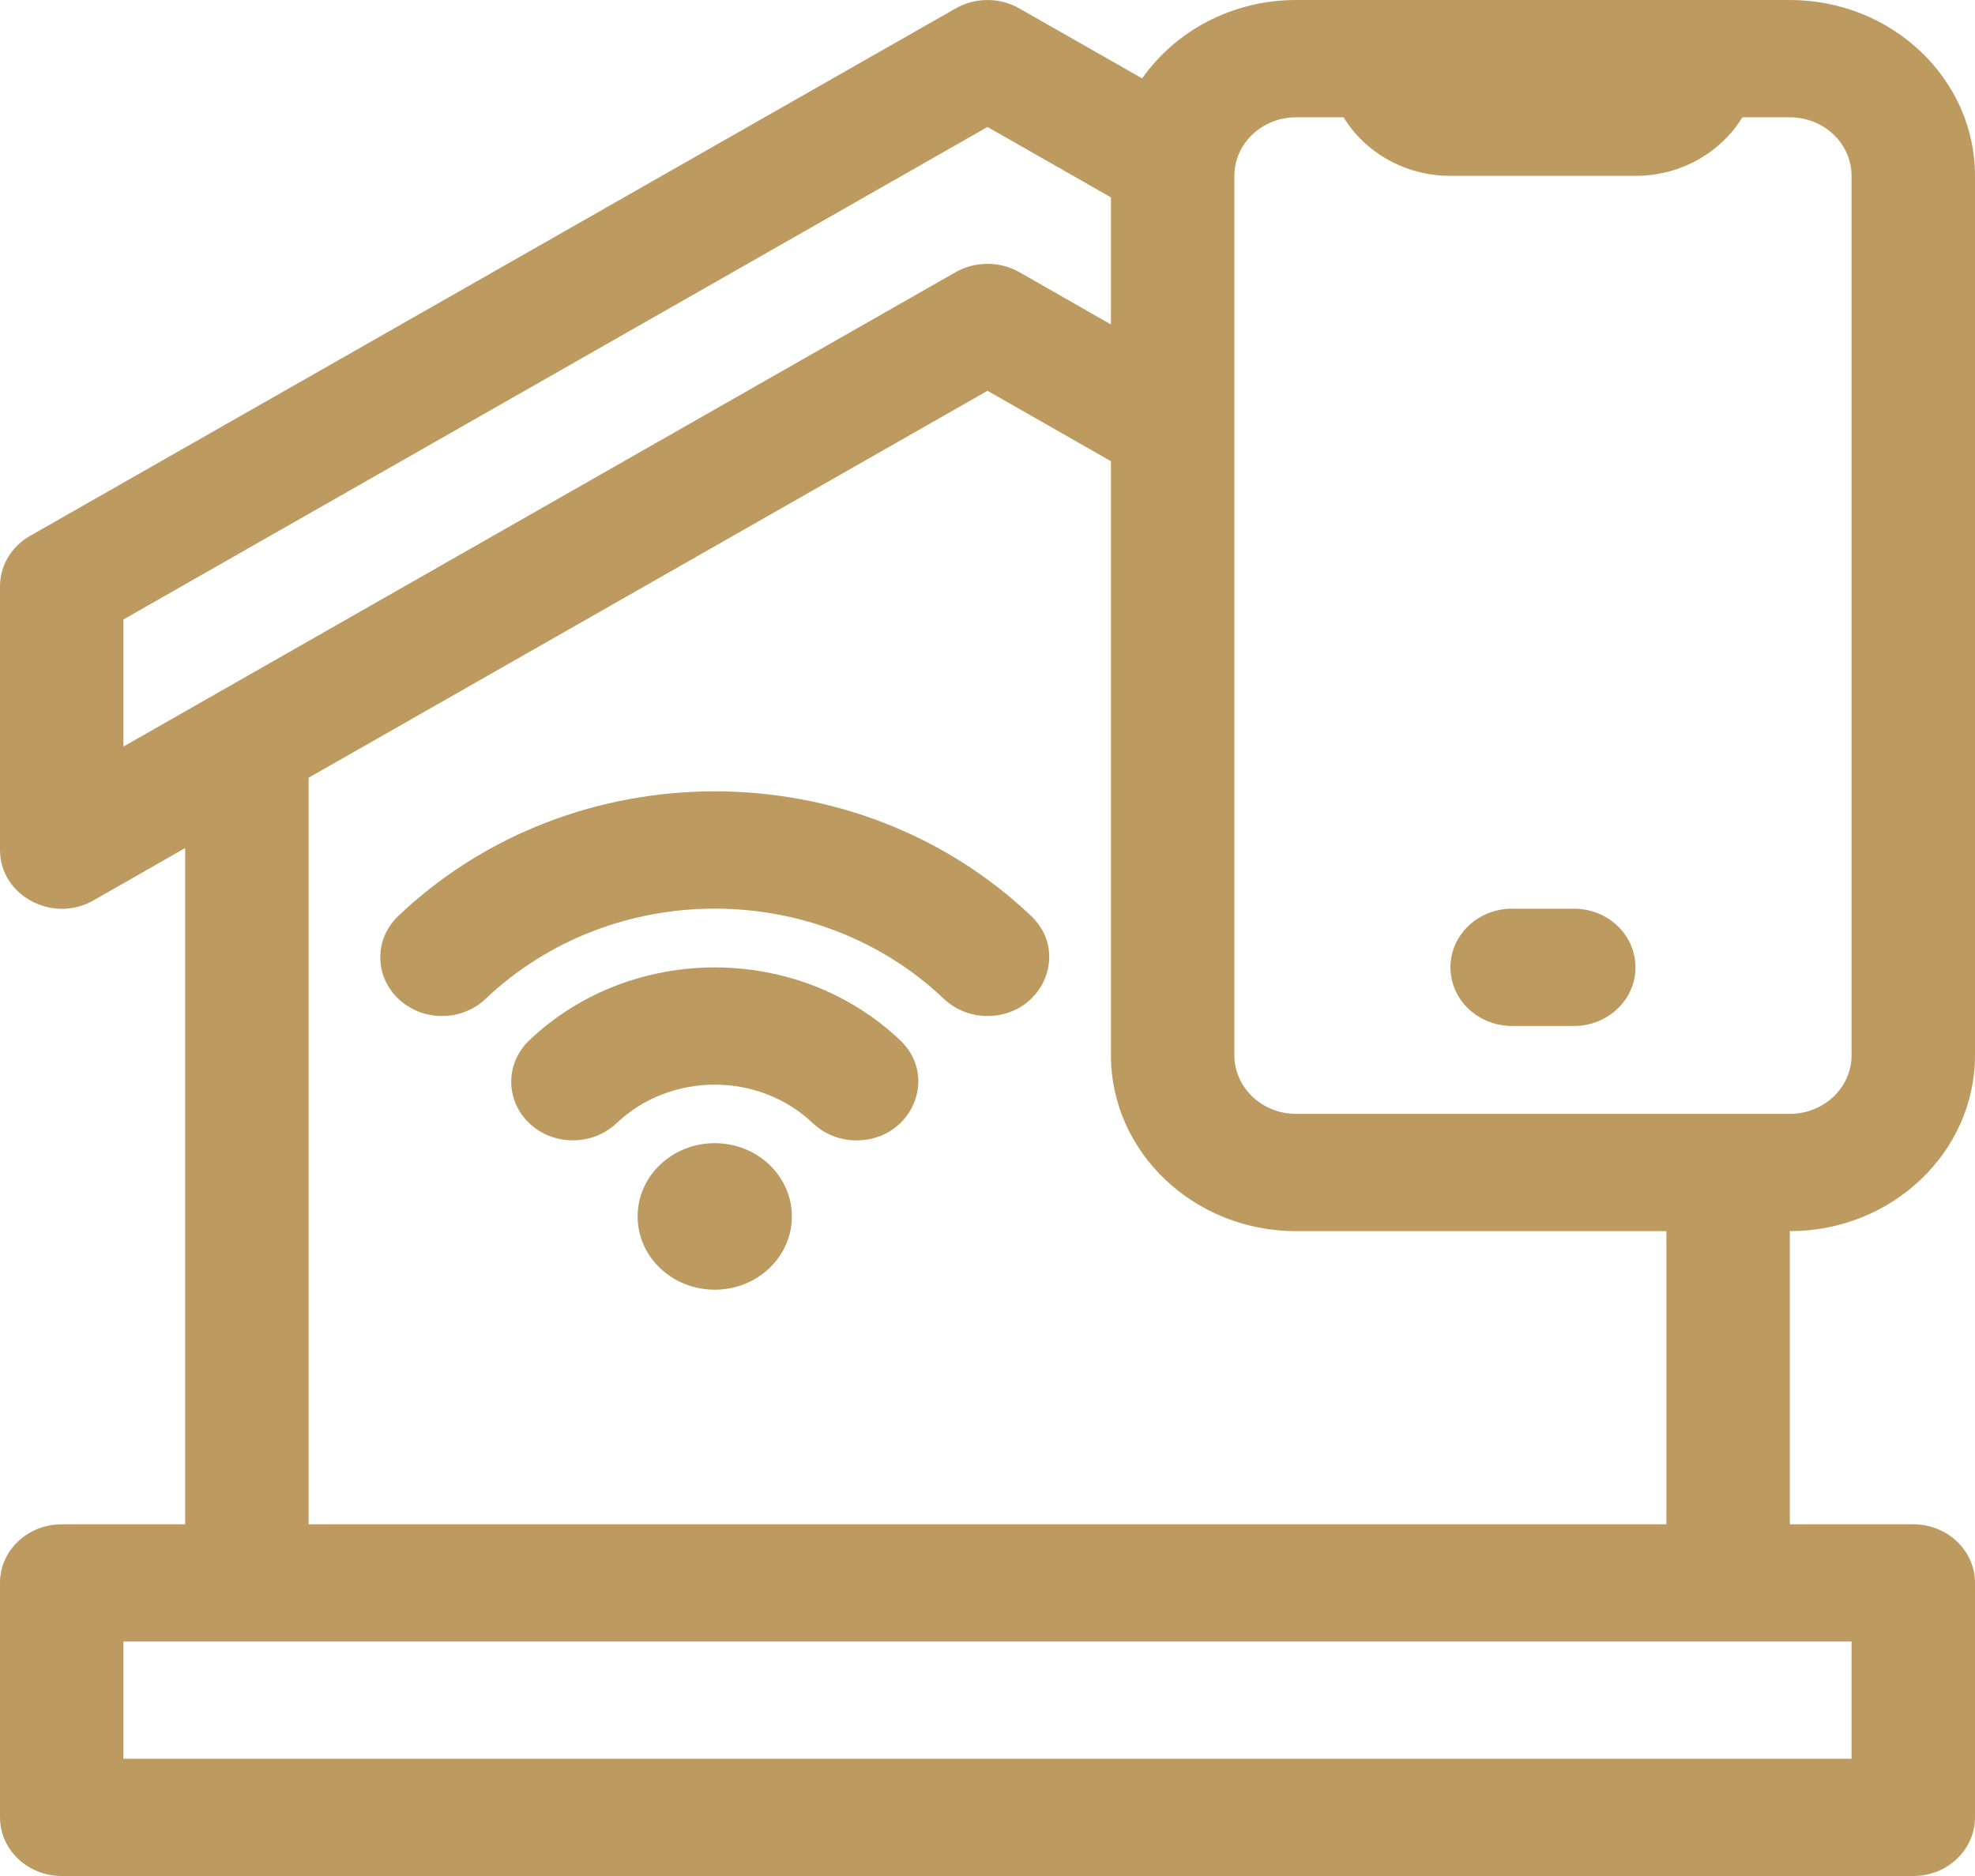 <svg width="20" height="19" viewBox="0 0 20 19" fill="none" xmlns="http://www.w3.org/2000/svg">
<path d="M15.312 10.391H15.938C16.283 10.391 16.562 10.125 16.562 9.797C16.562 9.469 16.283 9.203 15.938 9.203H15.312C14.967 9.203 14.688 9.469 14.688 9.797C14.688 10.125 14.967 10.391 15.312 10.391Z" fill="#BD9B60"/>
<path d="M20 10.688V1.781C20 0.799 19.159 1.39123e-05 18.125 1.39123e-05C17.562 1.39123e-05 13.787 1.39123e-05 13.125 1.39123e-05C12.475 1.39123e-05 11.902 0.316 11.566 0.794L10.322 0.085C10.124 -0.028 9.876 -0.028 9.678 0.085L0.303 5.428C0.115 5.536 0 5.729 0 5.938V8.609C0 9.07 0.531 9.356 0.947 9.119L1.875 8.589V15.438H0.625C0.28 15.438 0 15.703 0 16.031V18.406C0 18.734 0.28 19 0.625 19H19.375C19.72 19 20 18.734 20 18.406V16.031C20 15.703 19.72 15.438 19.375 15.438H18.125V12.469C19.159 12.469 20 11.67 20 10.688ZM13.125 1.188H13.606C13.822 1.542 14.226 1.781 14.688 1.781H16.562C17.024 1.781 17.428 1.542 17.644 1.188H18.125C18.47 1.188 18.75 1.454 18.75 1.781V10.688C18.75 11.015 18.47 11.281 18.125 11.281H13.125C12.78 11.281 12.5 11.015 12.5 10.688V1.781C12.5 1.454 12.78 1.188 13.125 1.188ZM1.25 6.274L10 1.286L11.25 1.999V3.286L10.322 2.756C10.124 2.644 9.876 2.644 9.678 2.756L1.25 7.561V6.274ZM18.75 17.812H1.25V16.625H18.75V17.812ZM16.875 15.438H3.125V7.877L10 3.958L11.25 4.671V10.688C11.25 11.67 12.091 12.469 13.125 12.469H16.875V15.438Z" fill="#BD9B60"/>
<path d="M7.238 13.062C7.669 13.062 8.019 12.73 8.019 12.32C8.019 11.91 7.669 11.578 7.238 11.578C6.806 11.578 6.457 11.91 6.457 12.32C6.457 12.73 6.806 13.062 7.238 13.062Z" fill="#BD9B60"/>
<path d="M5.36 10.536C5.116 10.768 5.116 11.144 5.36 11.376C5.604 11.607 5.999 11.607 6.243 11.376C6.792 10.855 7.684 10.855 8.232 11.376C8.354 11.492 8.514 11.55 8.674 11.55C9.226 11.55 9.511 10.911 9.116 10.536C8.08 9.552 6.395 9.552 5.36 10.536Z" fill="#BD9B60"/>
<path d="M4.034 9.276C3.79 9.508 3.79 9.884 4.034 10.116C4.278 10.348 4.674 10.348 4.918 10.116C6.2 8.898 8.276 8.898 9.558 10.116C9.68 10.232 9.84 10.29 10 10.29C10.552 10.29 10.836 9.651 10.442 9.277C8.671 7.594 5.805 7.594 4.034 9.276Z" fill="#BD9B60"/>
</svg>

